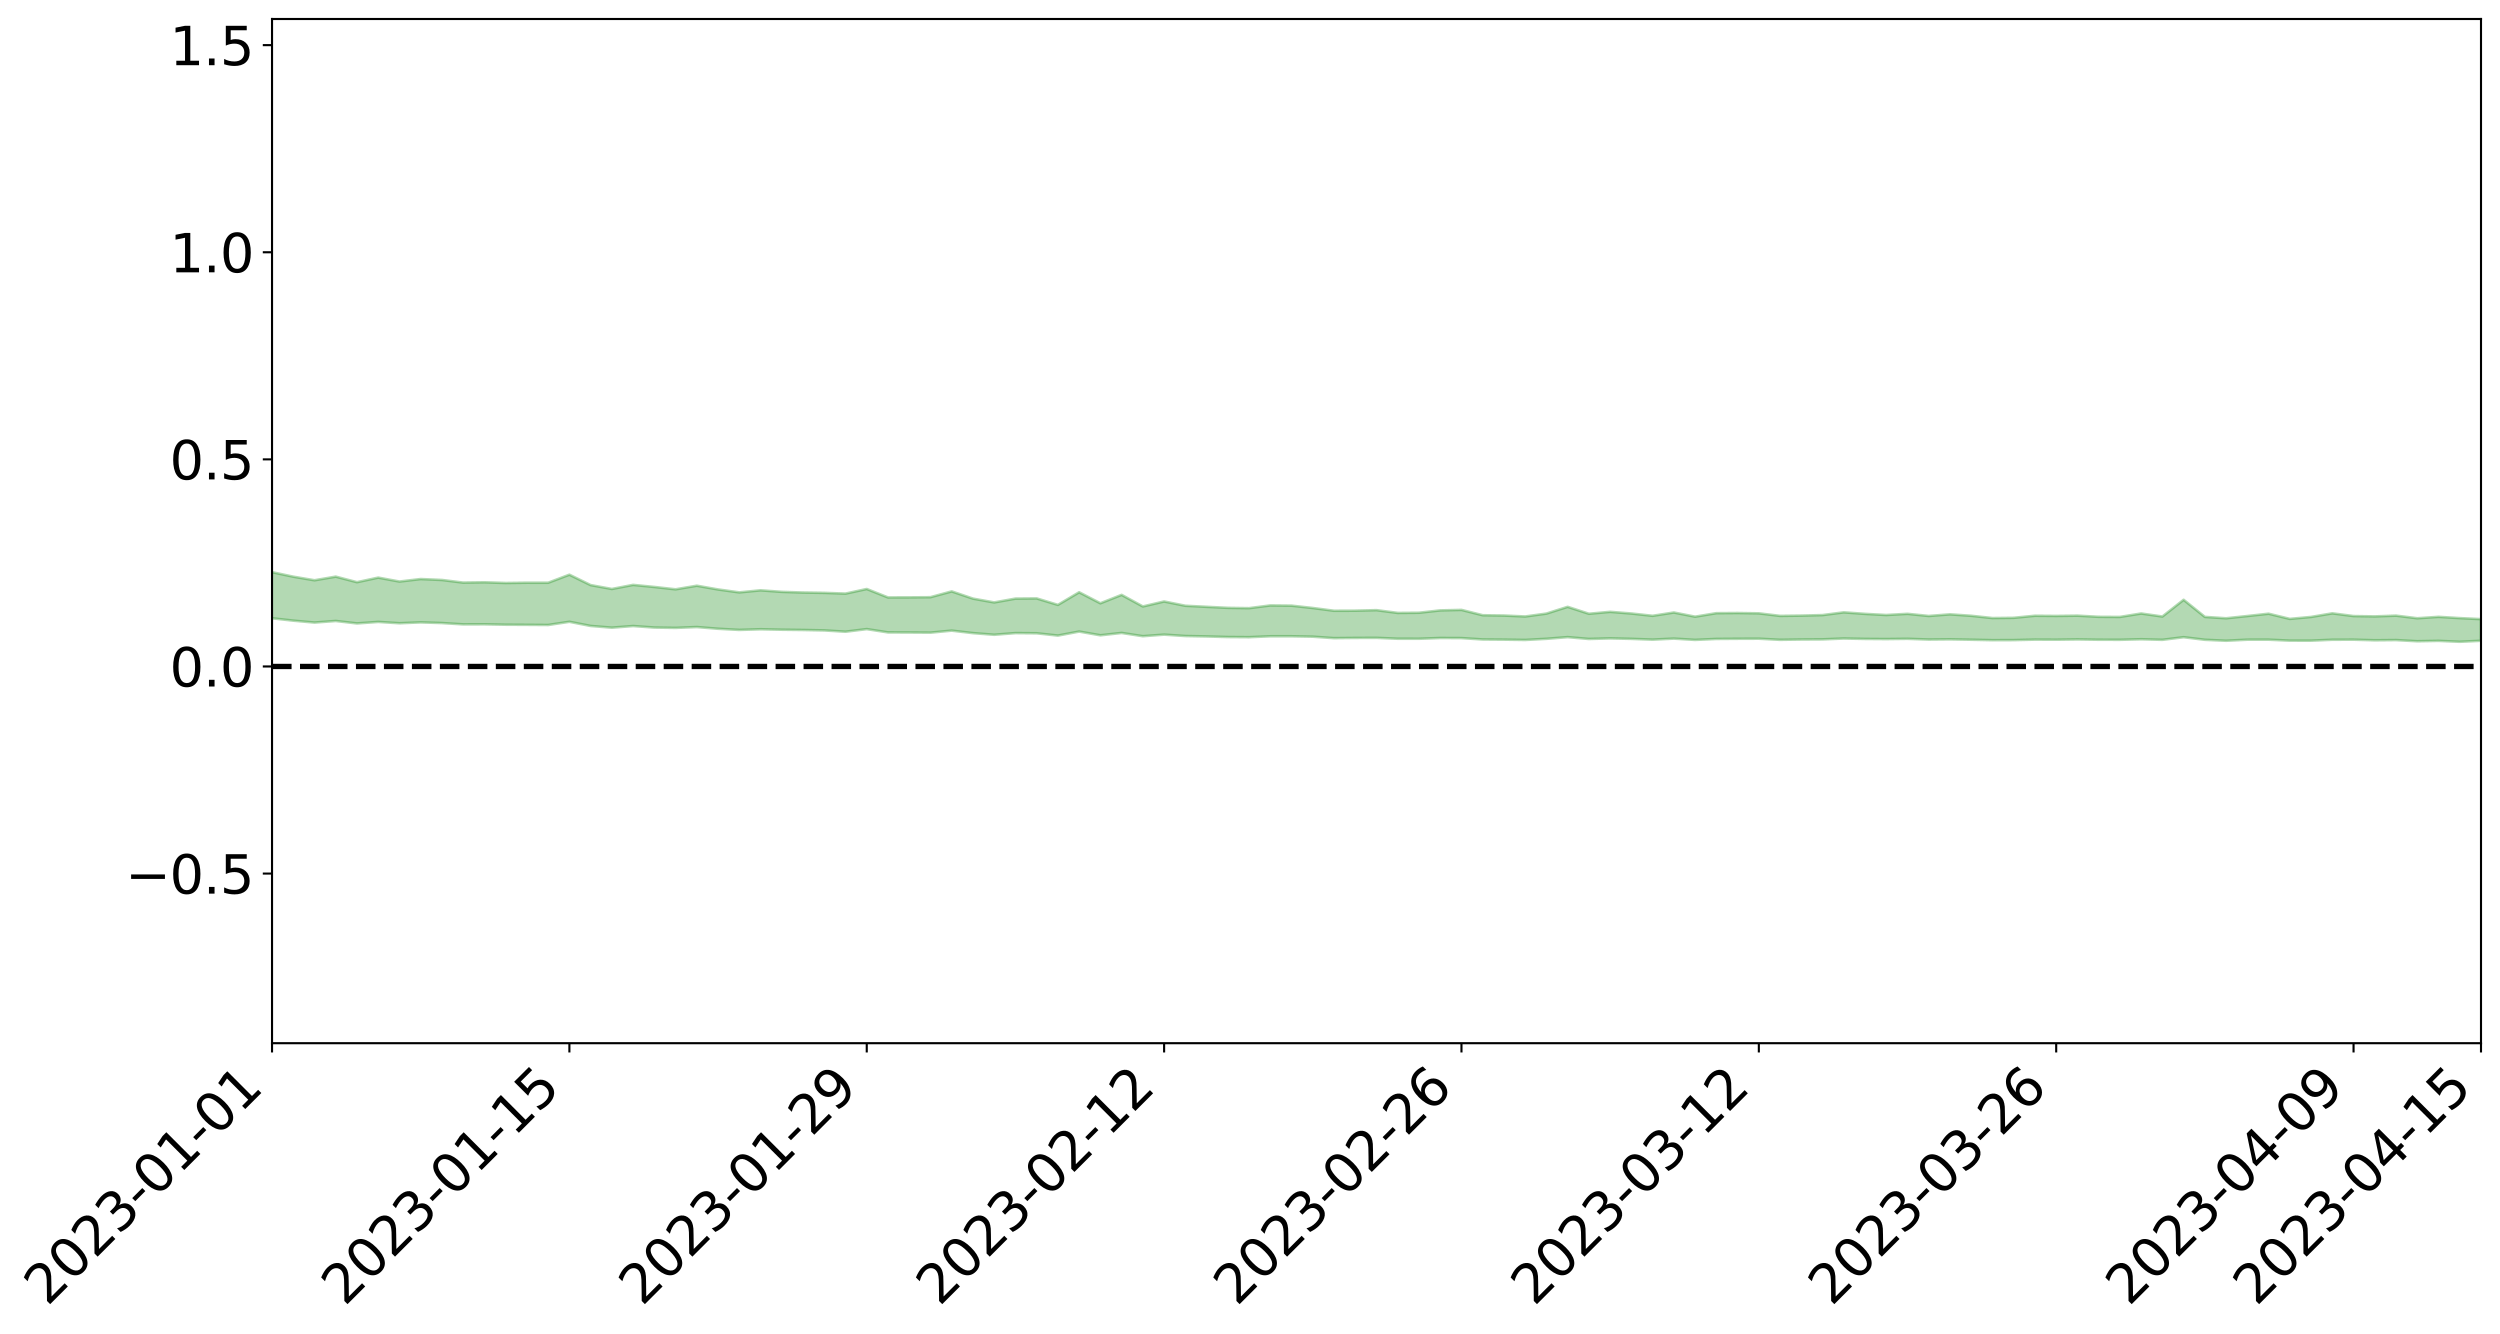 <?xml version="1.0" encoding="utf-8" standalone="no"?>
<!DOCTYPE svg PUBLIC "-//W3C//DTD SVG 1.1//EN"
  "http://www.w3.org/Graphics/SVG/1.1/DTD/svg11.dtd">
<svg xmlns:xlink="http://www.w3.org/1999/xlink" width="947.275pt" height="505.355pt" viewBox="0 0 947.275 505.355" xmlns="http://www.w3.org/2000/svg" version="1.1">
 <defs>
  <style type="text/css">*{stroke-linejoin: round; stroke-linecap: butt}</style>
 </defs>
 <g id="figure_1">
  <g id="patch_1">
   <path d="M 0 505.355 
L 947.275 505.355 
L 947.275 -0 
L 0 -0 
z
" style="fill: #ffffff"/>
  </g>
  <g id="axes_1">
   <g id="patch_2">
    <path d="M 103.075 395.28 
L 940.075 395.28 
L 940.075 7.2 
L 103.075 7.2 
z
" style="fill: #ffffff"/>
   </g>
   <g id="PolyCollection_1">
    <path d="M -4315.319 252.531 
L -4315.319 252.532 
L -4307.271 252.532 
L -4299.223 252.534 
L -4291.175 252.533 
L -4283.127 252.536 
L -4275.079 252.536 
L -4267.031 252.536 
L -4258.983 252.535 
L -4250.935 252.535 
L -4242.887 252.537 
L -4234.839 252.537 
L -4226.791 252.536 
L -4218.742 252.537 
L -4210.694 252.534 
L -4202.646 252.535 
L -4194.598 252.534 
L -4186.55 252.535 
L -4178.502 252.532 
L -4170.454 252.532 
L -4162.406 252.534 
L -4154.358 252.533 
L -4146.31 252.533 
L -4138.262 252.534 
L -4130.214 252.533 
L -4122.166 252.534 
L -4114.117 252.534 
L -4106.069 252.534 
L -4098.021 252.533 
L -4089.973 252.533 
L -4081.925 252.534 
L -4073.877 252.534 
L -4065.829 252.531 
L -4057.781 252.534 
L -4049.733 252.534 
L -4041.685 252.532 
L -4033.637 252.534 
L -4025.589 252.533 
L -4017.541 252.533 
L -4009.492 252.534 
L -4001.444 252.535 
L -3993.396 252.534 
L -3985.348 252.533 
L -3977.3 252.532 
L -3969.252 252.534 
L -3961.204 252.531 
L -3953.156 252.532 
L -3945.108 252.533 
L -3937.06 252.535 
L -3929.012 252.535 
L -3920.964 252.532 
L -3912.916 252.535 
L -3904.867 252.534 
L -3896.819 252.531 
L -3888.771 252.532 
L -3880.723 252.535 
L -3872.675 252.533 
L -3864.627 252.532 
L -3856.579 252.533 
L -3848.531 252.532 
L -3840.483 252.531 
L -3832.435 252.532 
L -3824.387 252.531 
L -3816.339 252.532 
L -3808.291 252.535 
L -3800.242 252.535 
L -3792.194 252.531 
L -3784.146 252.531 
L -3776.098 252.531 
L -3768.05 252.533 
L -3760.002 252.532 
L -3751.954 252.532 
L -3743.906 252.531 
L -3735.858 252.538 
L -3727.81 252.531 
L -3719.762 252.536 
L -3711.714 252.533 
L -3703.666 252.534 
L -3695.617 252.532 
L -3687.569 252.537 
L -3679.521 252.531 
L -3671.473 252.531 
L -3663.425 252.535 
L -3655.377 252.533 
L -3647.329 252.535 
L -3639.281 252.535 
L -3631.233 252.532 
L -3623.185 252.533 
L -3615.137 252.536 
L -3607.089 252.533 
L -3599.041 252.534 
L -3590.992 252.532 
L -3582.944 252.532 
L -3574.896 252.534 
L -3566.848 252.533 
L -3558.8 252.531 
L -3550.752 252.537 
L -3542.704 252.533 
L -3534.656 252.532 
L -3526.608 252.532 
L -3518.56 252.532 
L -3510.512 252.532 
L -3502.464 252.531 
L -3494.416 252.536 
L -3486.367 252.537 
L -3478.319 252.536 
L -3470.271 252.535 
L -3462.223 252.534 
L -3454.175 252.545 
L -3446.127 252.544 
L -3438.079 252.535 
L -3430.031 252.54 
L -3421.983 252.539 
L -3413.935 252.541 
L -3405.887 252.54 
L -3397.839 252.536 
L -3389.791 252.55 
L -3381.742 252.542 
L -3373.694 252.547 
L -3365.646 252.541 
L -3357.598 252.552 
L -3349.55 252.543 
L -3341.502 252.541 
L -3333.454 252.546 
L -3325.406 252.545 
L -3317.358 252.548 
L -3309.31 252.545 
L -3301.262 252.549 
L -3293.214 252.543 
L -3285.166 252.553 
L -3277.117 252.548 
L -3269.069 252.545 
L -3261.021 252.546 
L -3252.973 252.559 
L -3244.925 252.553 
L -3236.877 252.564 
L -3228.829 252.535 
L -3220.781 252.544 
L -3212.733 252.562 
L -3204.685 252.563 
L -3196.637 252.566 
L -3188.589 252.555 
L -3180.541 252.549 
L -3172.492 252.588 
L -3164.444 252.546 
L -3156.396 252.556 
L -3148.348 252.563 
L -3140.3 252.569 
L -3132.252 252.571 
L -3124.204 252.579 
L -3116.156 252.642 
L -3108.108 252.661 
L -3100.06 252.6 
L -3092.012 252.584 
L -3083.964 252.639 
L -3075.916 252.622 
L -3067.867 252.659 
L -3059.819 252.71 
L -3051.771 252.711 
L -3043.723 252.655 
L -3035.675 252.694 
L -3027.627 252.798 
L -3019.579 252.804 
L -3011.531 252.923 
L -3003.483 252.987 
L -2995.435 252.958 
L -2987.387 253.139 
L -2979.339 253.384 
L -2971.291 253.715 
L -2963.242 253.669 
L -2955.194 254.205 
L -2947.146 254.432 
L -2939.098 254.039 
L -2931.05 254.325 
L -2923.002 254.687 
L -2914.954 254.671 
L -2906.906 254.762 
L -2898.858 255.881 
L -2890.81 257.405 
L -2882.762 258.191 
L -2874.714 256.705 
L -2866.666 257.599 
L -2858.617 258.725 
L -2850.569 258.729 
L -2842.521 260.936 
L -2834.473 260.684 
L -2826.425 260.077 
L -2818.377 258.492 
L -2810.329 260.117 
L -2802.281 261.104 
L -2794.233 260.759 
L -2786.185 261.059 
L -2778.137 261.988 
L -2770.089 261.912 
L -2762.041 261.201 
L -2753.992 262.211 
L -2745.944 262.452 
L -2737.896 262.148 
L -2729.848 262.815 
L -2721.8 263.079 
L -2713.752 263.06 
L -2705.704 262.913 
L -2697.656 263.16 
L -2689.608 262.991 
L -2681.56 263.054 
L -2673.512 263.292 
L -2665.464 263.148 
L -2657.416 263.287 
L -2649.367 263.333 
L -2641.319 263.222 
L -2633.271 263.317 
L -2625.223 263.125 
L -2617.175 263.201 
L -2609.127 263.303 
L -2601.079 263.353 
L -2593.031 263.282 
L -2584.983 263.229 
L -2576.935 263.237 
L -2568.887 263.191 
L -2560.839 263.216 
L -2552.791 263.232 
L -2544.742 263.123 
L -2536.694 263.232 
L -2528.646 263.171 
L -2520.598 263.151 
L -2512.55 263.208 
L -2504.502 263.147 
L -2496.454 263.154 
L -2488.406 263.211 
L -2480.358 263.296 
L -2472.31 263.173 
L -2464.262 263.135 
L -2456.214 263.162 
L -2448.166 263.442 
L -2440.117 263.471 
L -2432.069 263.587 
L -2424.021 263.353 
L -2415.973 263.223 
L -2407.925 263.287 
L -2399.877 263.475 
L -2391.829 263.513 
L -2383.781 263.231 
L -2375.733 263.489 
L -2367.685 263.396 
L -2359.637 263.386 
L -2351.589 263.242 
L -2343.541 263.361 
L -2335.492 263.308 
L -2327.444 263.387 
L -2319.396 263.282 
L -2311.348 263.208 
L -2303.3 263.077 
L -2295.252 263.022 
L -2287.204 262.968 
L -2279.156 262.876 
L -2271.108 262.868 
L -2263.06 262.779 
L -2255.012 262.686 
L -2246.964 262.483 
L -2238.916 262.31 
L -2230.867 262.225 
L -2222.819 262.039 
L -2214.771 262.01 
L -2206.723 261.861 
L -2198.675 261.631 
L -2190.627 261.443 
L -2182.579 261.294 
L -2174.531 261.049 
L -2166.483 260.91 
L -2158.435 260.695 
L -2150.387 260.505 
L -2142.339 260.276 
L -2134.291 260.04 
L -2126.242 259.826 
L -2118.194 259.593 
L -2110.146 259.384 
L -2102.098 259.101 
L -2094.05 258.84 
L -2086.002 258.573 
L -2077.954 258.365 
L -2069.906 258.086 
L -2061.858 257.833 
L -2053.81 257.557 
L -2045.762 257.185 
L -2037.714 256.973 
L -2029.666 256.647 
L -2021.617 256.372 
L -2013.569 256.078 
L -2005.521 255.748 
L -1997.473 255.434 
L -1989.425 255.125 
L -1981.377 254.74 
L -1973.329 254.462 
L -1965.281 254.092 
L -1957.233 253.83 
L -1949.185 253.445 
L -1941.137 253.066 
L -1933.089 252.729 
L -1925.041 252.442 
L -1916.992 252.017 
L -1908.944 251.702 
L -1900.896 251.318 
L -1892.848 250.995 
L -1884.8 250.591 
L -1876.752 250.221 
L -1868.704 250.142 
L -1860.656 249.487 
L -1852.608 249.342 
L -1844.56 248.94 
L -1836.512 248.633 
L -1828.464 248.281 
L -1820.416 247.918 
L -1812.367 247.57 
L -1804.319 247.25 
L -1796.271 246.948 
L -1788.223 246.632 
L -1780.175 246.773 
L -1772.127 245.953 
L -1764.079 245.741 
L -1756.031 246.231 
L -1747.983 245.321 
L -1739.935 245.388 
L -1731.887 245.237 
L -1723.839 244.709 
L -1715.791 244.742 
L -1707.742 245.077 
L -1699.694 244.685 
L -1691.646 244.49 
L -1683.598 244.714 
L -1675.55 244.569 
L -1667.502 244.687 
L -1659.454 244.906 
L -1651.406 245.216 
L -1643.358 246.196 
L -1635.31 245.873 
L -1627.262 246.351 
L -1619.214 246.706 
L -1611.166 246.892 
L -1603.117 247.378 
L -1595.069 247.631 
L -1587.021 246.885 
L -1578.973 247.429 
L -1570.925 248.239 
L -1562.877 248.577 
L -1554.829 248.581 
L -1546.781 249.602 
L -1538.733 249.571 
L -1530.685 249.689 
L -1522.637 249.577 
L -1514.589 250.367 
L -1506.541 249.935 
L -1498.492 249.686 
L -1490.444 250.253 
L -1482.396 250.832 
L -1474.348 250.531 
L -1466.3 250.731 
L -1458.252 250.718 
L -1450.204 250.59 
L -1442.156 250.362 
L -1434.108 250.392 
L -1426.06 250.329 
L -1418.012 250.831 
L -1409.964 250.276 
L -1401.916 250.688 
L -1393.867 250.401 
L -1385.819 250.118 
L -1377.771 250.215 
L -1369.723 250.159 
L -1361.675 249.707 
L -1353.627 249.603 
L -1345.579 249.379 
L -1337.531 249.548 
L -1329.483 249.191 
L -1321.435 248.943 
L -1313.387 248.719 
L -1305.339 248.702 
L -1297.291 248.404 
L -1289.242 248.035 
L -1281.194 247.87 
L -1273.146 247.381 
L -1265.098 247.163 
L -1257.05 247.33 
L -1249.002 247.092 
L -1240.954 246.623 
L -1232.906 246.259 
L -1224.858 246.032 
L -1216.81 245.523 
L -1208.762 245.307 
L -1200.714 245.069 
L -1192.666 244.769 
L -1184.617 244.362 
L -1176.569 243.867 
L -1168.521 243.782 
L -1160.473 243.379 
L -1152.425 243.166 
L -1144.377 242.819 
L -1136.329 242.669 
L -1128.281 242.202 
L -1120.233 241.649 
L -1112.185 241.396 
L -1104.137 240.922 
L -1096.089 240.321 
L -1088.041 240.295 
L -1079.992 239.679 
L -1071.944 239.687 
L -1063.896 239.391 
L -1055.848 239.264 
L -1047.8 238.772 
L -1039.752 238.58 
L -1031.704 238.386 
L -1023.656 237.668 
L -1015.608 237.725 
L -1007.56 237.516 
L -999.512 237.354 
L -991.464 237.022 
L -983.416 236.971 
L -975.367 236.635 
L -967.319 236.399 
L -959.271 235.861 
L -951.223 235.602 
L -943.175 235.347 
L -935.127 235.123 
L -927.079 235.037 
L -919.031 234.816 
L -910.983 234.446 
L -902.935 234.355 
L -894.887 234.061 
L -886.839 233.916 
L -878.791 233.758 
L -870.742 233.675 
L -862.694 233.322 
L -854.646 232.653 
L -846.598 232.985 
L -838.55 232.781 
L -830.502 232.577 
L -822.454 232.358 
L -814.406 231.945 
L -806.358 231.829 
L -798.31 231.503 
L -790.262 231.368 
L -782.214 231.131 
L -774.166 230.856 
L -766.117 230.55 
L -758.069 230.919 
L -750.021 230.815 
L -741.973 230.554 
L -733.925 230.699 
L -725.877 230.241 
L -717.829 230.283 
L -709.781 230.298 
L -701.733 229.982 
L -693.685 230.481 
L -685.637 229.949 
L -677.589 229.67 
L -669.541 229.988 
L -661.492 230.059 
L -653.444 229.873 
L -645.396 229.981 
L -637.348 229.719 
L -629.3 230.152 
L -621.252 229.888 
L -613.204 229.951 
L -605.156 229.603 
L -597.108 229.285 
L -589.06 229.608 
L -581.012 230.212 
L -572.964 229.439 
L -564.916 229.438 
L -556.867 229.122 
L -548.819 229.21 
L -540.771 229.131 
L -532.723 228.919 
L -524.675 228.815 
L -516.627 229.089 
L -508.579 228.888 
L -500.531 229.138 
L -492.483 229.157 
L -484.435 228.29 
L -476.387 228.605 
L -468.339 228.607 
L -460.291 228.641 
L -452.242 228.672 
L -444.194 229.188 
L -436.146 229.385 
L -428.098 229.348 
L -420.05 229.925 
L -412.002 230.891 
L -403.954 229.719 
L -395.906 229.7 
L -387.858 229.72 
L -379.81 230.104 
L -371.762 230.19 
L -363.714 230.185 
L -355.666 231.023 
L -347.617 231.33 
L -339.569 230.37 
L -331.521 231.231 
L -323.473 230.799 
L -315.425 230.528 
L -307.377 231.572 
L -299.329 231.353 
L -291.281 232.021 
L -283.233 231.802 
L -275.185 231.329 
L -267.137 231.739 
L -259.089 231.722 
L -251.041 232.122 
L -242.992 231.839 
L -234.944 232.508 
L -226.896 231.99 
L -218.848 232.331 
L -210.8 232.233 
L -202.752 232.611 
L -194.704 231.939 
L -186.656 232.608 
L -178.608 232.544 
L -170.56 232.992 
L -162.512 233.216 
L -154.464 233.191 
L -146.416 233.044 
L -138.367 233.322 
L -130.319 233.523 
L -122.271 233.294 
L -114.223 233.192 
L -106.175 233.434 
L -98.127 233.651 
L -90.079 233.203 
L -82.031 232.936 
L -73.983 233.877 
L -65.935 234.291 
L -57.887 233.279 
L -49.839 233.547 
L -41.791 233.67 
L -33.742 233.719 
L -25.694 234.193 
L -17.646 234.11 
L -9.598 233.889 
L -1.55 234.088 
L 6.498 234.129 
L 14.546 233.581 
L 22.594 233.836 
L 30.642 233.658 
L 38.69 234.384 
L 46.738 235.282 
L 54.786 235.143 
L 62.834 234.415 
L 70.883 234.332 
L 78.931 234.426 
L 86.979 234.457 
L 95.027 235.129 
L 103.075 234.269 
L 111.123 235.17 
L 119.171 235.895 
L 127.219 235.29 
L 135.267 236.224 
L 143.315 235.643 
L 151.363 236.154 
L 159.411 235.821 
L 167.459 236.077 
L 175.508 236.581 
L 183.556 236.552 
L 191.604 236.711 
L 199.652 236.757 
L 207.7 236.815 
L 215.748 235.601 
L 223.796 237.178 
L 231.844 237.83 
L 239.892 237.209 
L 247.94 237.785 
L 255.988 237.914 
L 264.036 237.592 
L 272.084 238.242 
L 280.133 238.679 
L 288.181 238.43 
L 296.229 238.605 
L 304.277 238.706 
L 312.325 238.867 
L 320.373 239.363 
L 328.421 238.371 
L 336.469 239.62 
L 344.517 239.655 
L 352.565 239.714 
L 360.613 238.949 
L 368.661 239.893 
L 376.709 240.521 
L 384.758 239.886 
L 392.806 239.957 
L 400.854 240.827 
L 408.902 239.302 
L 416.95 240.72 
L 424.998 239.826 
L 433.046 241.062 
L 441.094 240.467 
L 449.142 240.997 
L 457.19 241.154 
L 465.238 241.378 
L 473.286 241.438 
L 481.334 241.092 
L 489.383 241.09 
L 497.431 241.245 
L 505.479 241.801 
L 513.527 241.717 
L 521.575 241.686 
L 529.623 242.021 
L 537.671 242.033 
L 545.719 241.743 
L 553.767 241.78 
L 561.815 242.298 
L 569.863 242.365 
L 577.911 242.486 
L 585.959 242.053 
L 594.008 241.415 
L 602.056 242.108 
L 610.104 241.887 
L 618.152 242.07 
L 626.2 242.365 
L 634.248 241.974 
L 642.296 242.462 
L 650.344 242.1 
L 658.392 242.041 
L 666.44 242.008 
L 674.488 242.435 
L 682.536 242.313 
L 690.584 242.263 
L 698.633 241.934 
L 706.681 242.092 
L 714.729 242.153 
L 722.777 242.052 
L 730.825 242.326 
L 738.873 242.248 
L 746.921 242.399 
L 754.969 242.57 
L 763.017 242.543 
L 771.065 242.356 
L 779.113 242.393 
L 787.161 242.274 
L 795.209 242.404 
L 803.258 242.425 
L 811.306 242.216 
L 819.354 242.436 
L 827.402 241.442 
L 835.45 242.423 
L 843.498 242.786 
L 851.546 242.384 
L 859.594 242.379 
L 867.642 242.744 
L 875.69 242.754 
L 883.738 242.404 
L 891.786 242.378 
L 899.834 242.611 
L 907.883 242.53 
L 915.931 242.975 
L 923.979 242.826 
L 932.027 243.177 
L 940.075 242.792 
L 940.075 234.594 
L 940.075 234.594 
L 932.027 234.21 
L 923.979 233.728 
L 915.931 234.265 
L 907.883 233.273 
L 899.834 233.562 
L 891.786 233.434 
L 883.738 232.403 
L 875.69 233.767 
L 867.642 234.507 
L 859.594 232.542 
L 851.546 233.423 
L 843.498 234.272 
L 835.45 233.755 
L 827.402 227.274 
L 819.354 233.61 
L 811.306 232.462 
L 803.258 233.766 
L 795.209 233.717 
L 787.161 233.279 
L 779.113 233.382 
L 771.065 233.314 
L 763.017 234.096 
L 754.969 234.187 
L 746.921 233.33 
L 738.873 232.782 
L 730.825 233.4 
L 722.777 232.585 
L 714.729 233.034 
L 706.681 232.6 
L 698.633 232.025 
L 690.584 233.063 
L 682.536 233.261 
L 674.488 233.364 
L 666.44 232.401 
L 658.392 232.275 
L 650.344 232.34 
L 642.296 233.666 
L 634.248 232.085 
L 626.2 233.338 
L 618.152 232.467 
L 610.104 231.834 
L 602.056 232.561 
L 594.008 229.943 
L 585.959 232.497 
L 577.911 233.595 
L 569.863 233.234 
L 561.815 233.118 
L 553.767 231.098 
L 545.719 231.287 
L 537.671 232.177 
L 529.623 232.242 
L 521.575 231.196 
L 513.527 231.395 
L 505.479 231.428 
L 497.431 230.377 
L 489.383 229.493 
L 481.334 229.406 
L 473.286 230.443 
L 465.238 230.32 
L 457.19 229.932 
L 449.142 229.529 
L 441.094 227.909 
L 433.046 229.797 
L 424.998 225.406 
L 416.95 228.59 
L 408.902 224.417 
L 400.854 229.197 
L 392.806 226.75 
L 384.758 226.823 
L 376.709 228.266 
L 368.661 226.822 
L 360.613 224.091 
L 352.565 226.283 
L 344.517 226.353 
L 336.469 226.38 
L 328.421 223.179 
L 320.373 224.929 
L 312.325 224.642 
L 304.277 224.519 
L 296.229 224.262 
L 288.181 223.678 
L 280.133 224.462 
L 272.084 223.351 
L 264.036 221.938 
L 255.988 223.299 
L 247.94 222.407 
L 239.892 221.621 
L 231.844 223.169 
L 223.796 221.697 
L 215.748 217.76 
L 207.7 220.81 
L 199.652 220.793 
L 191.604 220.899 
L 183.556 220.64 
L 175.508 220.756 
L 167.459 219.759 
L 159.411 219.408 
L 151.363 220.356 
L 143.315 218.866 
L 135.267 220.599 
L 127.219 218.495 
L 119.171 219.871 
L 111.123 218.51 
L 103.075 216.802 
L 95.027 218.584 
L 86.979 217.105 
L 78.931 217.33 
L 70.883 217.377 
L 62.834 217.65 
L 54.786 219.272 
L 46.738 219.751 
L 38.69 218.076 
L 30.642 216.359 
L 22.594 217.004 
L 14.546 216.765 
L 6.498 218.053 
L -1.55 218.069 
L -9.598 217.742 
L -17.646 218.481 
L -25.694 218.575 
L -33.742 217.787 
L -41.791 218.046 
L -49.839 217.832 
L -57.887 217.535 
L -65.935 219.745 
L -73.983 218.735 
L -82.031 217.281 
L -90.079 218.176 
L -98.127 219.007 
L -106.175 218.702 
L -114.223 218.505 
L -122.271 218.904 
L -130.319 219.741 
L -138.367 219.137 
L -146.416 218.982 
L -154.464 219.439 
L -162.512 219.133 
L -170.56 219.379 
L -178.608 218.575 
L -186.656 219.032 
L -194.704 218.016 
L -202.752 219.165 
L -210.8 218.816 
L -218.848 219.227 
L -226.896 219.008 
L -234.944 219.77 
L -242.992 218.888 
L -251.041 219.59 
L -259.089 219.087 
L -267.137 219.305 
L -275.185 218.909 
L -283.233 219.359 
L -291.281 220.191 
L -299.329 219.527 
L -307.377 219.824 
L -315.425 218.551 
L -323.473 219.246 
L -331.521 219.71 
L -339.569 218.762 
L -347.617 220.093 
L -355.666 220.152 
L -363.714 218.997 
L -371.762 219.148 
L -379.81 219.144 
L -387.858 218.791 
L -395.906 219.17 
L -403.954 219.199 
L -412.002 220.869 
L -420.05 219.871 
L -428.098 219.214 
L -436.146 219.358 
L -444.194 219.271 
L -452.242 218.888 
L -460.291 219.151 
L -468.339 218.982 
L -476.387 219.412 
L -484.435 219.124 
L -492.483 220.174 
L -500.531 220.406 
L -508.579 220.336 
L -516.627 220.677 
L -524.675 220.464 
L -532.723 220.856 
L -540.771 221.168 
L -548.819 221.628 
L -556.867 221.49 
L -564.916 222.067 
L -572.964 222.135 
L -581.012 223.104 
L -589.06 222.656 
L -597.108 222.467 
L -605.156 222.934 
L -613.204 223.259 
L -621.252 223.364 
L -629.3 223.898 
L -637.348 223.588 
L -645.396 224.013 
L -653.444 223.944 
L -661.492 224.141 
L -669.541 224.102 
L -677.589 223.986 
L -685.637 224.467 
L -693.685 225.055 
L -701.733 224.623 
L -709.781 225.038 
L -717.829 224.99 
L -725.877 225.199 
L -733.925 225.697 
L -741.973 225.626 
L -750.021 226.018 
L -758.069 226.174 
L -766.117 225.889 
L -774.166 226.19 
L -782.214 226.509 
L -790.262 226.653 
L -798.31 226.717 
L -806.358 226.944 
L -814.406 227.011 
L -822.454 227.291 
L -830.502 227.429 
L -838.55 227.567 
L -846.598 227.658 
L -854.646 227.241 
L -862.694 227.803 
L -870.742 228.072 
L -878.791 228.067 
L -886.839 228.147 
L -894.887 228.208 
L -902.935 228.401 
L -910.983 228.416 
L -919.031 228.657 
L -927.079 228.765 
L -935.127 228.792 
L -943.175 228.896 
L -951.223 229.03 
L -959.271 229.191 
L -967.319 229.6 
L -975.367 229.745 
L -983.416 229.945 
L -991.464 229.907 
L -999.512 230.117 
L -1007.56 230.149 
L -1015.608 230.237 
L -1023.656 230.078 
L -1031.704 230.657 
L -1039.752 230.722 
L -1047.8 230.814 
L -1055.848 231.19 
L -1063.896 231.173 
L -1071.944 231.337 
L -1079.992 231.229 
L -1088.041 231.754 
L -1096.089 231.547 
L -1104.137 232.071 
L -1112.185 232.395 
L -1120.233 232.513 
L -1128.281 232.958 
L -1136.329 233.241 
L -1144.377 233.324 
L -1152.425 233.52 
L -1160.473 233.648 
L -1168.521 233.932 
L -1176.569 233.903 
L -1184.617 234.265 
L -1192.666 234.53 
L -1200.714 234.717 
L -1208.762 234.855 
L -1216.81 234.915 
L -1224.858 235.386 
L -1232.906 235.494 
L -1240.954 235.733 
L -1249.002 236.168 
L -1257.05 236.323 
L -1265.098 235.949 
L -1273.146 236.061 
L -1281.194 236.511 
L -1289.242 236.56 
L -1297.291 236.886 
L -1305.339 237.138 
L -1313.387 237.047 
L -1321.435 237.128 
L -1329.483 237.348 
L -1337.531 237.706 
L -1345.579 237.39 
L -1353.627 237.545 
L -1361.675 237.546 
L -1369.723 238.022 
L -1377.771 237.955 
L -1385.819 237.789 
L -1393.867 238.034 
L -1401.916 238.324 
L -1409.964 237.687 
L -1418.012 238.257 
L -1426.06 237.53 
L -1434.108 237.488 
L -1442.156 237.345 
L -1450.204 237.489 
L -1458.252 237.581 
L -1466.3 237.629 
L -1474.348 237.266 
L -1482.396 237.508 
L -1490.444 236.677 
L -1498.492 235.623 
L -1506.541 235.942 
L -1514.589 236.452 
L -1522.637 235.224 
L -1530.685 235.402 
L -1538.733 235.069 
L -1546.781 235.008 
L -1554.829 233.424 
L -1562.877 233.23 
L -1570.925 232.648 
L -1578.973 231.387 
L -1587.021 230.38 
L -1595.069 231.426 
L -1603.117 230.896 
L -1611.166 230.056 
L -1619.214 229.733 
L -1627.262 229.155 
L -1635.31 228.378 
L -1643.358 228.744 
L -1651.406 227.406 
L -1659.454 226.739 
L -1667.502 226.483 
L -1675.55 226.292 
L -1683.598 226.525 
L -1691.646 226.282 
L -1699.694 226.671 
L -1707.742 227.158 
L -1715.791 226.627 
L -1723.839 226.69 
L -1731.887 227.44 
L -1739.935 227.718 
L -1747.983 227.623 
L -1756.031 229.04 
L -1764.079 228.306 
L -1772.127 228.769 
L -1780.175 229.895 
L -1788.223 229.794 
L -1796.271 230.319 
L -1804.319 230.81 
L -1812.367 231.359 
L -1820.416 231.892 
L -1828.464 232.475 
L -1836.512 233.029 
L -1844.56 233.518 
L -1852.608 234.186 
L -1860.656 234.491 
L -1868.704 235.448 
L -1876.752 235.672 
L -1884.8 236.249 
L -1892.848 236.89 
L -1900.896 237.419 
L -1908.944 238.043 
L -1916.992 238.545 
L -1925.041 239.212 
L -1933.089 239.692 
L -1941.137 240.254 
L -1949.185 240.84 
L -1957.233 241.443 
L -1965.281 241.898 
L -1973.329 242.494 
L -1981.377 242.94 
L -1989.425 243.544 
L -1997.473 244.044 
L -2005.521 244.573 
L -2013.569 245.09 
L -2021.617 245.587 
L -2029.666 246.041 
L -2037.714 246.569 
L -2045.762 246.936 
L -2053.81 247.523 
L -2061.858 247.988 
L -2069.906 248.403 
L -2077.954 248.878 
L -2086.002 249.299 
L -2094.05 249.68 
L -2102.098 250.133 
L -2110.146 250.604 
L -2118.194 251.003 
L -2126.242 251.383 
L -2134.291 251.815 
L -2142.339 252.179 
L -2150.387 252.582 
L -2158.435 252.938 
L -2166.483 253.315 
L -2174.531 253.629 
L -2182.579 254.025 
L -2190.627 254.335 
L -2198.675 254.685 
L -2206.723 255.068 
L -2214.771 255.381 
L -2222.819 255.579 
L -2230.867 255.905 
L -2238.916 256.132 
L -2246.964 256.44 
L -2255.012 256.792 
L -2263.06 257.02 
L -2271.108 257.24 
L -2279.156 257.403 
L -2287.204 257.62 
L -2295.252 257.813 
L -2303.3 258.009 
L -2311.348 258.266 
L -2319.396 258.464 
L -2327.444 258.677 
L -2335.492 258.738 
L -2343.541 258.921 
L -2351.589 258.924 
L -2359.637 259.168 
L -2367.685 259.315 
L -2375.733 259.479 
L -2383.781 259.335 
L -2391.829 259.721 
L -2399.877 259.788 
L -2407.925 259.713 
L -2415.973 259.751 
L -2424.021 259.98 
L -2432.069 260.298 
L -2440.117 260.279 
L -2448.166 260.346 
L -2456.214 260.165 
L -2464.262 260.275 
L -2472.31 260.358 
L -2480.358 260.559 
L -2488.406 260.565 
L -2496.454 260.586 
L -2504.502 260.656 
L -2512.55 260.789 
L -2520.598 260.828 
L -2528.646 260.905 
L -2536.694 261.031 
L -2544.742 261.001 
L -2552.791 261.169 
L -2560.839 261.216 
L -2568.887 261.258 
L -2576.935 261.372 
L -2584.983 261.415 
L -2593.031 261.517 
L -2601.079 261.631 
L -2609.127 261.647 
L -2617.175 261.609 
L -2625.223 261.599 
L -2633.271 261.792 
L -2641.319 261.695 
L -2649.367 261.808 
L -2657.416 261.758 
L -2665.464 261.641 
L -2673.512 261.753 
L -2681.56 261.547 
L -2689.608 261.501 
L -2697.656 261.66 
L -2705.704 261.459 
L -2713.752 261.607 
L -2721.8 261.624 
L -2729.848 261.41 
L -2737.896 260.823 
L -2745.944 261.111 
L -2753.992 260.896 
L -2762.041 260.043 
L -2770.089 260.662 
L -2778.137 260.753 
L -2786.185 259.964 
L -2794.233 259.702 
L -2802.281 260.041 
L -2810.329 259.183 
L -2818.377 257.744 
L -2826.425 259.179 
L -2834.473 259.736 
L -2842.521 259.995 
L -2850.569 258.031 
L -2858.617 258.04 
L -2866.666 257.042 
L -2874.714 256.239 
L -2882.762 257.6 
L -2890.81 256.897 
L -2898.858 255.525 
L -2906.906 254.518 
L -2914.954 254.441 
L -2923.002 254.463 
L -2931.05 254.136 
L -2939.098 253.879 
L -2947.146 254.244 
L -2955.194 254.031 
L -2963.242 253.546 
L -2971.291 253.587 
L -2979.339 253.286 
L -2987.387 253.065 
L -2995.435 252.911 
L -3003.483 252.928 
L -3011.531 252.874 
L -3019.579 252.765 
L -3027.627 252.762 
L -3035.675 252.667 
L -3043.723 252.629 
L -3051.771 252.667 
L -3059.819 252.682 
L -3067.867 252.63 
L -3075.916 252.601 
L -3083.964 252.608 
L -3092.012 252.568 
L -3100.06 252.581 
L -3108.108 252.636 
L -3116.156 252.611 
L -3124.204 252.563 
L -3132.252 252.553 
L -3140.3 252.558 
L -3148.348 252.549 
L -3156.396 252.541 
L -3164.444 252.535 
L -3172.492 252.564 
L -3180.541 252.54 
L -3188.589 252.539 
L -3196.637 252.55 
L -3204.685 252.548 
L -3212.733 252.546 
L -3220.781 252.534 
L -3228.829 252.532 
L -3236.877 252.548 
L -3244.925 252.541 
L -3252.973 252.546 
L -3261.021 252.538 
L -3269.069 252.535 
L -3277.117 252.536 
L -3285.166 252.542 
L -3293.214 252.534 
L -3301.262 252.54 
L -3309.31 252.535 
L -3317.358 252.537 
L -3325.406 252.537 
L -3333.454 252.535 
L -3341.502 252.534 
L -3349.55 252.536 
L -3357.598 252.541 
L -3365.646 252.535 
L -3373.694 252.537 
L -3381.742 252.534 
L -3389.791 252.537 
L -3397.839 252.532 
L -3405.887 252.534 
L -3413.935 252.535 
L -3421.983 252.535 
L -3430.031 252.535 
L -3438.079 252.532 
L -3446.127 252.535 
L -3454.175 252.536 
L -3462.223 252.532 
L -3470.271 252.532 
L -3478.319 252.532 
L -3486.367 252.533 
L -3494.416 252.533 
L -3502.464 252.531 
L -3510.512 252.531 
L -3518.56 252.531 
L -3526.608 252.531 
L -3534.656 252.531 
L -3542.704 252.532 
L -3550.752 252.535 
L -3558.8 252.531 
L -3566.848 252.532 
L -3574.896 252.532 
L -3582.944 252.531 
L -3590.992 252.531 
L -3599.041 252.532 
L -3607.089 252.532 
L -3615.137 252.534 
L -3623.185 252.532 
L -3631.233 252.531 
L -3639.281 252.532 
L -3647.329 252.533 
L -3655.377 252.532 
L -3663.425 252.534 
L -3671.473 252.531 
L -3679.521 252.531 
L -3687.569 252.535 
L -3695.617 252.531 
L -3703.666 252.533 
L -3711.714 252.533 
L -3719.762 252.535 
L -3727.81 252.531 
L -3735.858 252.536 
L -3743.906 252.531 
L -3751.954 252.532 
L -3760.002 252.531 
L -3768.05 252.532 
L -3776.098 252.531 
L -3784.146 252.531 
L -3792.194 252.531 
L -3800.242 252.534 
L -3808.291 252.533 
L -3816.339 252.531 
L -3824.387 252.531 
L -3832.435 252.531 
L -3840.483 252.531 
L -3848.531 252.531 
L -3856.579 252.532 
L -3864.627 252.531 
L -3872.675 252.532 
L -3880.723 252.533 
L -3888.771 252.531 
L -3896.819 252.531 
L -3904.867 252.532 
L -3912.916 252.534 
L -3920.964 252.531 
L -3929.012 252.533 
L -3937.06 252.534 
L -3945.108 252.532 
L -3953.156 252.532 
L -3961.204 252.531 
L -3969.252 252.533 
L -3977.3 252.531 
L -3985.348 252.532 
L -3993.396 252.533 
L -4001.444 252.534 
L -4009.492 252.533 
L -4017.541 252.532 
L -4025.589 252.532 
L -4033.637 252.533 
L -4041.685 252.531 
L -4049.733 252.533 
L -4057.781 252.533 
L -4065.829 252.531 
L -4073.877 252.533 
L -4081.925 252.533 
L -4089.973 252.532 
L -4098.021 252.532 
L -4106.069 252.533 
L -4114.117 252.533 
L -4122.166 252.533 
L -4130.214 252.532 
L -4138.262 252.533 
L -4146.31 252.532 
L -4154.358 252.532 
L -4162.406 252.533 
L -4170.454 252.532 
L -4178.502 252.531 
L -4186.55 252.533 
L -4194.598 252.533 
L -4202.646 252.533 
L -4210.694 252.533 
L -4218.742 252.534 
L -4226.791 252.534 
L -4234.839 252.534 
L -4242.887 252.535 
L -4250.935 252.533 
L -4258.983 252.533 
L -4267.031 252.534 
L -4275.079 252.534 
L -4283.127 252.534 
L -4291.175 252.532 
L -4299.223 252.533 
L -4307.271 252.532 
L -4315.319 252.531 
z
" clip-path="url(#p78f5628537)" style="fill: #008000; fill-opacity: 0.3; stroke: #008000; stroke-opacity: 0.3"/>
   </g>
   <g id="matplotlib.axis_1">
    <g id="xtick_1">
     <g id="line2d_1">
      <defs>
       <path id="m844094b55f" d="M 0 0 
L 0 3.5 
" style="stroke: #000000; stroke-width: 0.8"/>
      </defs>
      <g>
       <use xlink:href="#m844094b55f" x="103.075" y="395.28" style="stroke: #000000; stroke-width: 0.8"/>
      </g>
     </g>
     <g id="text_1">
      <!-- 2023-01-01 -->
      <g transform="translate(17.946 495.214) rotate(-45) scale(0.2 -0.2)">
       <defs>
        <path id="DejaVuSans-32" d="M 1228 531 
L 3431 531 
L 3431 0 
L 469 0 
L 469 531 
Q 828 903 1448 1529 
Q 2069 2156 2228 2338 
Q 2531 2678 2651 2914 
Q 2772 3150 2772 3378 
Q 2772 3750 2511 3984 
Q 2250 4219 1831 4219 
Q 1534 4219 1204 4116 
Q 875 4013 500 3803 
L 500 4441 
Q 881 4594 1212 4672 
Q 1544 4750 1819 4750 
Q 2544 4750 2975 4387 
Q 3406 4025 3406 3419 
Q 3406 3131 3298 2873 
Q 3191 2616 2906 2266 
Q 2828 2175 2409 1742 
Q 1991 1309 1228 531 
z
" transform="scale(0.016)"/>
        <path id="DejaVuSans-30" d="M 2034 4250 
Q 1547 4250 1301 3770 
Q 1056 3291 1056 2328 
Q 1056 1369 1301 889 
Q 1547 409 2034 409 
Q 2525 409 2770 889 
Q 3016 1369 3016 2328 
Q 3016 3291 2770 3770 
Q 2525 4250 2034 4250 
z
M 2034 4750 
Q 2819 4750 3233 4129 
Q 3647 3509 3647 2328 
Q 3647 1150 3233 529 
Q 2819 -91 2034 -91 
Q 1250 -91 836 529 
Q 422 1150 422 2328 
Q 422 3509 836 4129 
Q 1250 4750 2034 4750 
z
" transform="scale(0.016)"/>
        <path id="DejaVuSans-33" d="M 2597 2516 
Q 3050 2419 3304 2112 
Q 3559 1806 3559 1356 
Q 3559 666 3084 287 
Q 2609 -91 1734 -91 
Q 1441 -91 1130 -33 
Q 819 25 488 141 
L 488 750 
Q 750 597 1062 519 
Q 1375 441 1716 441 
Q 2309 441 2620 675 
Q 2931 909 2931 1356 
Q 2931 1769 2642 2001 
Q 2353 2234 1838 2234 
L 1294 2234 
L 1294 2753 
L 1863 2753 
Q 2328 2753 2575 2939 
Q 2822 3125 2822 3475 
Q 2822 3834 2567 4026 
Q 2313 4219 1838 4219 
Q 1578 4219 1281 4162 
Q 984 4106 628 3988 
L 628 4550 
Q 988 4650 1302 4700 
Q 1616 4750 1894 4750 
Q 2613 4750 3031 4423 
Q 3450 4097 3450 3541 
Q 3450 3153 3228 2886 
Q 3006 2619 2597 2516 
z
" transform="scale(0.016)"/>
        <path id="DejaVuSans-2d" d="M 313 2009 
L 1997 2009 
L 1997 1497 
L 313 1497 
L 313 2009 
z
" transform="scale(0.016)"/>
        <path id="DejaVuSans-31" d="M 794 531 
L 1825 531 
L 1825 4091 
L 703 3866 
L 703 4441 
L 1819 4666 
L 2450 4666 
L 2450 531 
L 3481 531 
L 3481 0 
L 794 0 
L 794 531 
z
" transform="scale(0.016)"/>
       </defs>
       <use xlink:href="#DejaVuSans-32"/>
       <use xlink:href="#DejaVuSans-30" x="63.623"/>
       <use xlink:href="#DejaVuSans-32" x="127.246"/>
       <use xlink:href="#DejaVuSans-33" x="190.869"/>
       <use xlink:href="#DejaVuSans-2d" x="254.492"/>
       <use xlink:href="#DejaVuSans-30" x="290.576"/>
       <use xlink:href="#DejaVuSans-31" x="354.199"/>
       <use xlink:href="#DejaVuSans-2d" x="417.822"/>
       <use xlink:href="#DejaVuSans-30" x="453.906"/>
       <use xlink:href="#DejaVuSans-31" x="517.529"/>
      </g>
     </g>
    </g>
    <g id="xtick_2">
     <g id="line2d_2">
      <g>
       <use xlink:href="#m844094b55f" x="215.748" y="395.28" style="stroke: #000000; stroke-width: 0.8"/>
      </g>
     </g>
     <g id="text_2">
      <!-- 2023-01-15 -->
      <g transform="translate(130.619 495.214) rotate(-45) scale(0.2 -0.2)">
       <defs>
        <path id="DejaVuSans-35" d="M 691 4666 
L 3169 4666 
L 3169 4134 
L 1269 4134 
L 1269 2991 
Q 1406 3038 1543 3061 
Q 1681 3084 1819 3084 
Q 2600 3084 3056 2656 
Q 3513 2228 3513 1497 
Q 3513 744 3044 326 
Q 2575 -91 1722 -91 
Q 1428 -91 1123 -41 
Q 819 9 494 109 
L 494 744 
Q 775 591 1075 516 
Q 1375 441 1709 441 
Q 2250 441 2565 725 
Q 2881 1009 2881 1497 
Q 2881 1984 2565 2268 
Q 2250 2553 1709 2553 
Q 1456 2553 1204 2497 
Q 953 2441 691 2322 
L 691 4666 
z
" transform="scale(0.016)"/>
       </defs>
       <use xlink:href="#DejaVuSans-32"/>
       <use xlink:href="#DejaVuSans-30" x="63.623"/>
       <use xlink:href="#DejaVuSans-32" x="127.246"/>
       <use xlink:href="#DejaVuSans-33" x="190.869"/>
       <use xlink:href="#DejaVuSans-2d" x="254.492"/>
       <use xlink:href="#DejaVuSans-30" x="290.576"/>
       <use xlink:href="#DejaVuSans-31" x="354.199"/>
       <use xlink:href="#DejaVuSans-2d" x="417.822"/>
       <use xlink:href="#DejaVuSans-31" x="453.906"/>
       <use xlink:href="#DejaVuSans-35" x="517.529"/>
      </g>
     </g>
    </g>
    <g id="xtick_3">
     <g id="line2d_3">
      <g>
       <use xlink:href="#m844094b55f" x="328.421" y="395.28" style="stroke: #000000; stroke-width: 0.8"/>
      </g>
     </g>
     <g id="text_3">
      <!-- 2023-01-29 -->
      <g transform="translate(243.292 495.214) rotate(-45) scale(0.2 -0.2)">
       <defs>
        <path id="DejaVuSans-39" d="M 703 97 
L 703 672 
Q 941 559 1184 500 
Q 1428 441 1663 441 
Q 2288 441 2617 861 
Q 2947 1281 2994 2138 
Q 2813 1869 2534 1725 
Q 2256 1581 1919 1581 
Q 1219 1581 811 2004 
Q 403 2428 403 3163 
Q 403 3881 828 4315 
Q 1253 4750 1959 4750 
Q 2769 4750 3195 4129 
Q 3622 3509 3622 2328 
Q 3622 1225 3098 567 
Q 2575 -91 1691 -91 
Q 1453 -91 1209 -44 
Q 966 3 703 97 
z
M 1959 2075 
Q 2384 2075 2632 2365 
Q 2881 2656 2881 3163 
Q 2881 3666 2632 3958 
Q 2384 4250 1959 4250 
Q 1534 4250 1286 3958 
Q 1038 3666 1038 3163 
Q 1038 2656 1286 2365 
Q 1534 2075 1959 2075 
z
" transform="scale(0.016)"/>
       </defs>
       <use xlink:href="#DejaVuSans-32"/>
       <use xlink:href="#DejaVuSans-30" x="63.623"/>
       <use xlink:href="#DejaVuSans-32" x="127.246"/>
       <use xlink:href="#DejaVuSans-33" x="190.869"/>
       <use xlink:href="#DejaVuSans-2d" x="254.492"/>
       <use xlink:href="#DejaVuSans-30" x="290.576"/>
       <use xlink:href="#DejaVuSans-31" x="354.199"/>
       <use xlink:href="#DejaVuSans-2d" x="417.822"/>
       <use xlink:href="#DejaVuSans-32" x="453.906"/>
       <use xlink:href="#DejaVuSans-39" x="517.529"/>
      </g>
     </g>
    </g>
    <g id="xtick_4">
     <g id="line2d_4">
      <g>
       <use xlink:href="#m844094b55f" x="441.094" y="395.28" style="stroke: #000000; stroke-width: 0.8"/>
      </g>
     </g>
     <g id="text_4">
      <!-- 2023-02-12 -->
      <g transform="translate(355.965 495.214) rotate(-45) scale(0.2 -0.2)">
       <use xlink:href="#DejaVuSans-32"/>
       <use xlink:href="#DejaVuSans-30" x="63.623"/>
       <use xlink:href="#DejaVuSans-32" x="127.246"/>
       <use xlink:href="#DejaVuSans-33" x="190.869"/>
       <use xlink:href="#DejaVuSans-2d" x="254.492"/>
       <use xlink:href="#DejaVuSans-30" x="290.576"/>
       <use xlink:href="#DejaVuSans-32" x="354.199"/>
       <use xlink:href="#DejaVuSans-2d" x="417.822"/>
       <use xlink:href="#DejaVuSans-31" x="453.906"/>
       <use xlink:href="#DejaVuSans-32" x="517.529"/>
      </g>
     </g>
    </g>
    <g id="xtick_5">
     <g id="line2d_5">
      <g>
       <use xlink:href="#m844094b55f" x="553.767" y="395.28" style="stroke: #000000; stroke-width: 0.8"/>
      </g>
     </g>
     <g id="text_5">
      <!-- 2023-02-26 -->
      <g transform="translate(468.638 495.214) rotate(-45) scale(0.2 -0.2)">
       <defs>
        <path id="DejaVuSans-36" d="M 2113 2584 
Q 1688 2584 1439 2293 
Q 1191 2003 1191 1497 
Q 1191 994 1439 701 
Q 1688 409 2113 409 
Q 2538 409 2786 701 
Q 3034 994 3034 1497 
Q 3034 2003 2786 2293 
Q 2538 2584 2113 2584 
z
M 3366 4563 
L 3366 3988 
Q 3128 4100 2886 4159 
Q 2644 4219 2406 4219 
Q 1781 4219 1451 3797 
Q 1122 3375 1075 2522 
Q 1259 2794 1537 2939 
Q 1816 3084 2150 3084 
Q 2853 3084 3261 2657 
Q 3669 2231 3669 1497 
Q 3669 778 3244 343 
Q 2819 -91 2113 -91 
Q 1303 -91 875 529 
Q 447 1150 447 2328 
Q 447 3434 972 4092 
Q 1497 4750 2381 4750 
Q 2619 4750 2861 4703 
Q 3103 4656 3366 4563 
z
" transform="scale(0.016)"/>
       </defs>
       <use xlink:href="#DejaVuSans-32"/>
       <use xlink:href="#DejaVuSans-30" x="63.623"/>
       <use xlink:href="#DejaVuSans-32" x="127.246"/>
       <use xlink:href="#DejaVuSans-33" x="190.869"/>
       <use xlink:href="#DejaVuSans-2d" x="254.492"/>
       <use xlink:href="#DejaVuSans-30" x="290.576"/>
       <use xlink:href="#DejaVuSans-32" x="354.199"/>
       <use xlink:href="#DejaVuSans-2d" x="417.822"/>
       <use xlink:href="#DejaVuSans-32" x="453.906"/>
       <use xlink:href="#DejaVuSans-36" x="517.529"/>
      </g>
     </g>
    </g>
    <g id="xtick_6">
     <g id="line2d_6">
      <g>
       <use xlink:href="#m844094b55f" x="666.44" y="395.28" style="stroke: #000000; stroke-width: 0.8"/>
      </g>
     </g>
     <g id="text_6">
      <!-- 2023-03-12 -->
      <g transform="translate(581.311 495.214) rotate(-45) scale(0.2 -0.2)">
       <use xlink:href="#DejaVuSans-32"/>
       <use xlink:href="#DejaVuSans-30" x="63.623"/>
       <use xlink:href="#DejaVuSans-32" x="127.246"/>
       <use xlink:href="#DejaVuSans-33" x="190.869"/>
       <use xlink:href="#DejaVuSans-2d" x="254.492"/>
       <use xlink:href="#DejaVuSans-30" x="290.576"/>
       <use xlink:href="#DejaVuSans-33" x="354.199"/>
       <use xlink:href="#DejaVuSans-2d" x="417.822"/>
       <use xlink:href="#DejaVuSans-31" x="453.906"/>
       <use xlink:href="#DejaVuSans-32" x="517.529"/>
      </g>
     </g>
    </g>
    <g id="xtick_7">
     <g id="line2d_7">
      <g>
       <use xlink:href="#m844094b55f" x="779.113" y="395.28" style="stroke: #000000; stroke-width: 0.8"/>
      </g>
     </g>
     <g id="text_7">
      <!-- 2023-03-26 -->
      <g transform="translate(693.984 495.214) rotate(-45) scale(0.2 -0.2)">
       <use xlink:href="#DejaVuSans-32"/>
       <use xlink:href="#DejaVuSans-30" x="63.623"/>
       <use xlink:href="#DejaVuSans-32" x="127.246"/>
       <use xlink:href="#DejaVuSans-33" x="190.869"/>
       <use xlink:href="#DejaVuSans-2d" x="254.492"/>
       <use xlink:href="#DejaVuSans-30" x="290.576"/>
       <use xlink:href="#DejaVuSans-33" x="354.199"/>
       <use xlink:href="#DejaVuSans-2d" x="417.822"/>
       <use xlink:href="#DejaVuSans-32" x="453.906"/>
       <use xlink:href="#DejaVuSans-36" x="517.529"/>
      </g>
     </g>
    </g>
    <g id="xtick_8">
     <g id="line2d_8">
      <g>
       <use xlink:href="#m844094b55f" x="891.786" y="395.28" style="stroke: #000000; stroke-width: 0.8"/>
      </g>
     </g>
     <g id="text_8">
      <!-- 2023-04-09 -->
      <g transform="translate(806.657 495.214) rotate(-45) scale(0.2 -0.2)">
       <defs>
        <path id="DejaVuSans-34" d="M 2419 4116 
L 825 1625 
L 2419 1625 
L 2419 4116 
z
M 2253 4666 
L 3047 4666 
L 3047 1625 
L 3713 1625 
L 3713 1100 
L 3047 1100 
L 3047 0 
L 2419 0 
L 2419 1100 
L 313 1100 
L 313 1709 
L 2253 4666 
z
" transform="scale(0.016)"/>
       </defs>
       <use xlink:href="#DejaVuSans-32"/>
       <use xlink:href="#DejaVuSans-30" x="63.623"/>
       <use xlink:href="#DejaVuSans-32" x="127.246"/>
       <use xlink:href="#DejaVuSans-33" x="190.869"/>
       <use xlink:href="#DejaVuSans-2d" x="254.492"/>
       <use xlink:href="#DejaVuSans-30" x="290.576"/>
       <use xlink:href="#DejaVuSans-34" x="354.199"/>
       <use xlink:href="#DejaVuSans-2d" x="417.822"/>
       <use xlink:href="#DejaVuSans-30" x="453.906"/>
       <use xlink:href="#DejaVuSans-39" x="517.529"/>
      </g>
     </g>
    </g>
    <g id="xtick_9">
     <g id="line2d_9">
      <g>
       <use xlink:href="#m844094b55f" x="940.075" y="395.28" style="stroke: #000000; stroke-width: 0.8"/>
      </g>
     </g>
     <g id="text_9">
      <!-- 2023-04-15 -->
      <g transform="translate(854.946 495.214) rotate(-45) scale(0.2 -0.2)">
       <use xlink:href="#DejaVuSans-32"/>
       <use xlink:href="#DejaVuSans-30" x="63.623"/>
       <use xlink:href="#DejaVuSans-32" x="127.246"/>
       <use xlink:href="#DejaVuSans-33" x="190.869"/>
       <use xlink:href="#DejaVuSans-2d" x="254.492"/>
       <use xlink:href="#DejaVuSans-30" x="290.576"/>
       <use xlink:href="#DejaVuSans-34" x="354.199"/>
       <use xlink:href="#DejaVuSans-2d" x="417.822"/>
       <use xlink:href="#DejaVuSans-31" x="453.906"/>
       <use xlink:href="#DejaVuSans-35" x="517.529"/>
      </g>
     </g>
    </g>
   </g>
   <g id="matplotlib.axis_2">
    <g id="ytick_1">
     <g id="line2d_10">
      <defs>
       <path id="m0fcd2a129a" d="M 0 0 
L -3.5 0 
" style="stroke: #000000; stroke-width: 0.8"/>
      </defs>
      <g>
       <use xlink:href="#m0fcd2a129a" x="103.075" y="331.005" style="stroke: #000000; stroke-width: 0.8"/>
      </g>
     </g>
     <g id="text_10">
      <!-- −0.5 -->
      <g transform="translate(47.509 338.604) scale(0.2 -0.2)">
       <defs>
        <path id="DejaVuSans-2212" d="M 678 2272 
L 4684 2272 
L 4684 1741 
L 678 1741 
L 678 2272 
z
" transform="scale(0.016)"/>
        <path id="DejaVuSans-2e" d="M 684 794 
L 1344 794 
L 1344 0 
L 684 0 
L 684 794 
z
" transform="scale(0.016)"/>
       </defs>
       <use xlink:href="#DejaVuSans-2212"/>
       <use xlink:href="#DejaVuSans-30" x="83.789"/>
       <use xlink:href="#DejaVuSans-2e" x="147.412"/>
       <use xlink:href="#DejaVuSans-35" x="179.199"/>
      </g>
     </g>
    </g>
    <g id="ytick_2">
     <g id="line2d_11">
      <g>
       <use xlink:href="#m0fcd2a129a" x="103.075" y="252.531" style="stroke: #000000; stroke-width: 0.8"/>
      </g>
     </g>
     <g id="text_11">
      <!-- 0.0 -->
      <g transform="translate(64.269 260.129) scale(0.2 -0.2)">
       <use xlink:href="#DejaVuSans-30"/>
       <use xlink:href="#DejaVuSans-2e" x="63.623"/>
       <use xlink:href="#DejaVuSans-30" x="95.41"/>
      </g>
     </g>
    </g>
    <g id="ytick_3">
     <g id="line2d_12">
      <g>
       <use xlink:href="#m0fcd2a129a" x="103.075" y="174.056" style="stroke: #000000; stroke-width: 0.8"/>
      </g>
     </g>
     <g id="text_12">
      <!-- 0.5 -->
      <g transform="translate(64.269 181.655) scale(0.2 -0.2)">
       <use xlink:href="#DejaVuSans-30"/>
       <use xlink:href="#DejaVuSans-2e" x="63.623"/>
       <use xlink:href="#DejaVuSans-35" x="95.41"/>
      </g>
     </g>
    </g>
    <g id="ytick_4">
     <g id="line2d_13">
      <g>
       <use xlink:href="#m0fcd2a129a" x="103.075" y="95.582" style="stroke: #000000; stroke-width: 0.8"/>
      </g>
     </g>
     <g id="text_13">
      <!-- 1.0 -->
      <g transform="translate(64.269 103.18) scale(0.2 -0.2)">
       <use xlink:href="#DejaVuSans-31"/>
       <use xlink:href="#DejaVuSans-2e" x="63.623"/>
       <use xlink:href="#DejaVuSans-30" x="95.41"/>
      </g>
     </g>
    </g>
    <g id="ytick_5">
     <g id="line2d_14">
      <g>
       <use xlink:href="#m0fcd2a129a" x="103.075" y="17.107" style="stroke: #000000; stroke-width: 0.8"/>
      </g>
     </g>
     <g id="text_14">
      <!-- 1.5 -->
      <g transform="translate(64.269 24.706) scale(0.2 -0.2)">
       <use xlink:href="#DejaVuSans-31"/>
       <use xlink:href="#DejaVuSans-2e" x="63.623"/>
       <use xlink:href="#DejaVuSans-35" x="95.41"/>
      </g>
     </g>
    </g>
   </g>
   <g id="line2d_15">
    <path d="M 940.075 252.531 
" clip-path="url(#p78f5628537)" style="fill: none; stroke: #ffa500; stroke-width: 1.5; stroke-linecap: square"/>
   </g>
   <g id="line2d_16">
    <path d="M 103.075 252.531 
L 948.275 252.531 
" clip-path="url(#p78f5628537)" style="fill: none; stroke-dasharray: 7.4,3.2; stroke-dashoffset: 0; stroke: #000000; stroke-width: 2"/>
   </g>
   <g id="patch_3">
    <path d="M 103.075 395.28 
L 103.075 7.2 
" style="fill: none; stroke: #000000; stroke-width: 0.8; stroke-linejoin: miter; stroke-linecap: square"/>
   </g>
   <g id="patch_4">
    <path d="M 940.075 395.28 
L 940.075 7.2 
" style="fill: none; stroke: #000000; stroke-width: 0.8; stroke-linejoin: miter; stroke-linecap: square"/>
   </g>
   <g id="patch_5">
    <path d="M 103.075 395.28 
L 940.075 395.28 
" style="fill: none; stroke: #000000; stroke-width: 0.8; stroke-linejoin: miter; stroke-linecap: square"/>
   </g>
   <g id="patch_6">
    <path d="M 103.075 7.2 
L 940.075 7.2 
" style="fill: none; stroke: #000000; stroke-width: 0.8; stroke-linejoin: miter; stroke-linecap: square"/>
   </g>
  </g>
 </g>
 <defs>
  <clipPath id="p78f5628537">
   <rect x="103.075" y="7.2" width="837" height="388.08"/>
  </clipPath>
 </defs>
</svg>
